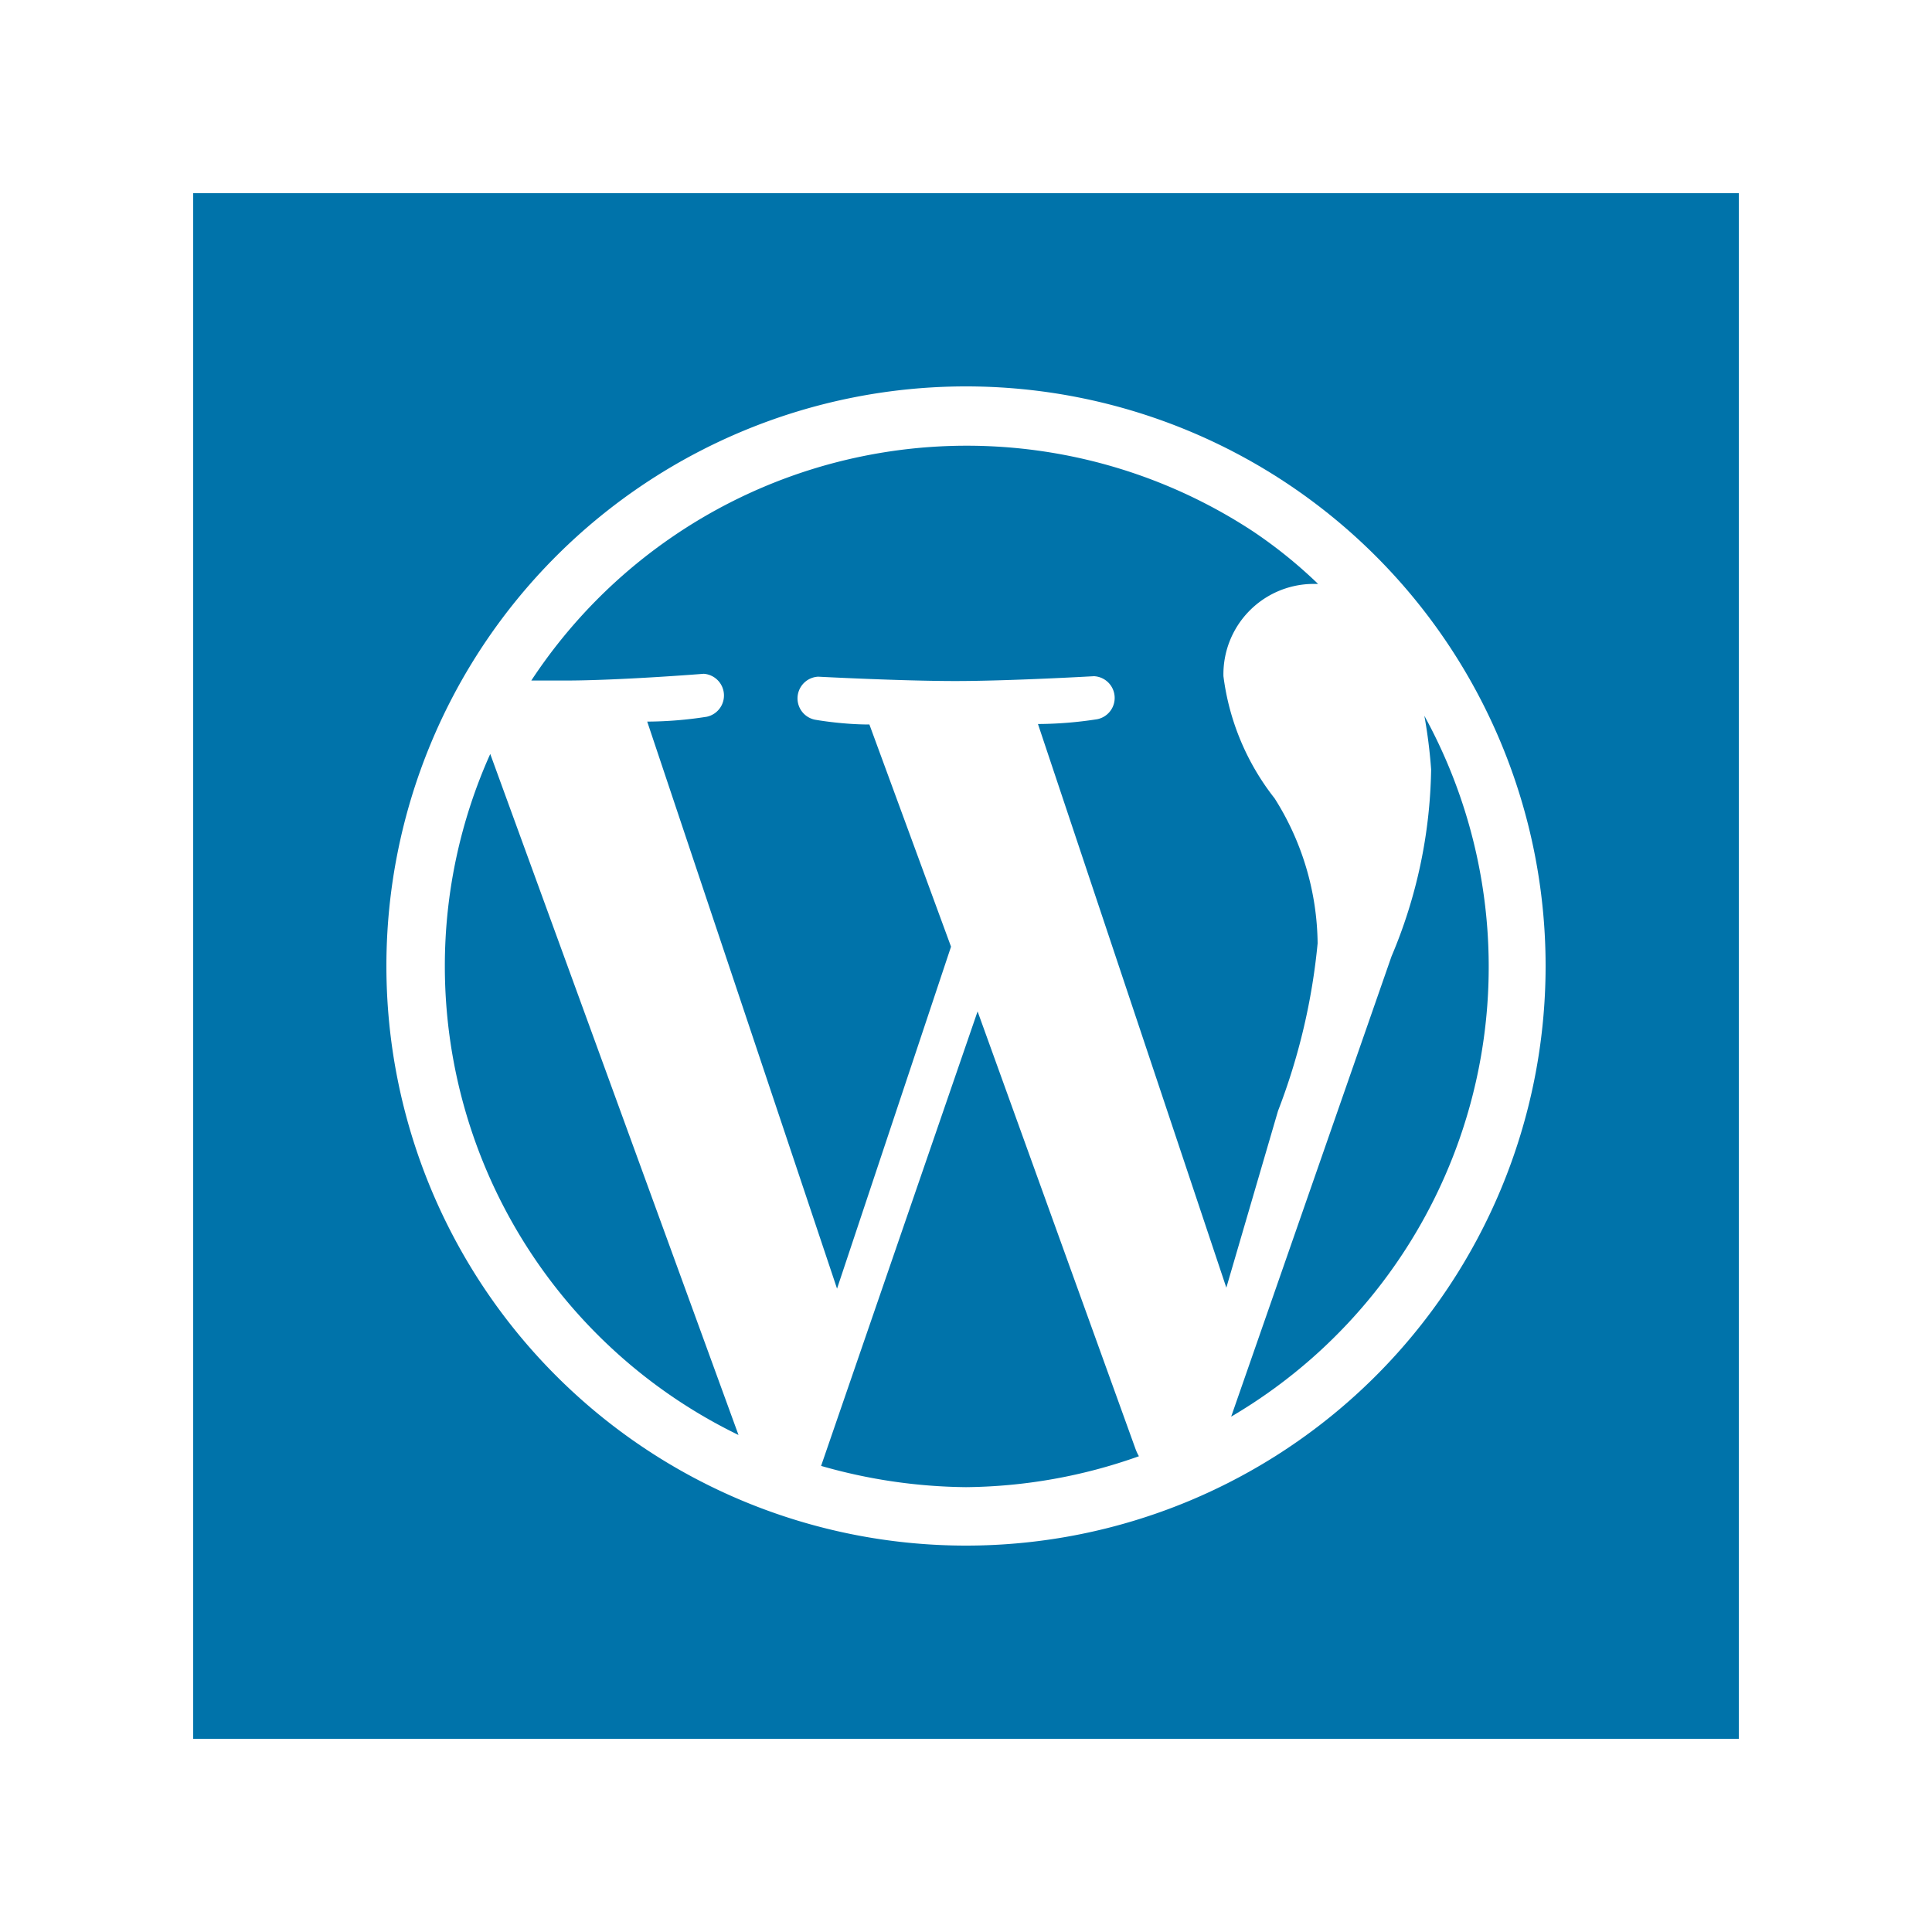 <svg xmlns="http://www.w3.org/2000/svg" viewBox="0 0 40 40"><g class="color1"><path d="M20.24,20.94,17,30.35a11.22,11.22,0,0,0,3,.44,10.93,10.93,0,0,0,3.58-.64,1,1,0,0,1-.07-.15Z" fill="#0073aa"/><path d="M9.21,20a10.79,10.79,0,0,0,6.08,9.71l-5.14-14.1A10.72,10.72,0,0,0,9.21,20Z" fill="#0073aa"/><path d="M27.28,19.53a5.71,5.71,0,0,0-.89-3A5.13,5.13,0,0,1,25.33,14a1.87,1.87,0,0,1,1.82-1.91h.14A9.77,9.77,0,0,0,25.94,11,10.79,10.79,0,0,0,11,14.09h.69c1.13,0,2.88-.14,2.88-.14a.45.45,0,0,1,.41.36.45.45,0,0,1-.35.53,8.16,8.16,0,0,1-1.23.1l3.93,11.74,2.36-7.08L18,15c-.58,0-1.13-.1-1.13-.1a.45.45,0,0,1,.07-.89s1.71.09,2.84.09S22.65,14,22.65,14a.45.45,0,0,1,.07.89,8.16,8.16,0,0,1-1.23.1l3.9,11.67L26.46,23A13.07,13.07,0,0,0,27.28,19.53Z" fill="#0073aa"/><path d="M25.49,29.33a10.8,10.8,0,0,0,4-14.51h0a10.52,10.52,0,0,1,.14,1.11,10.29,10.29,0,0,1-.82,3.87Z" fill="#0073aa"/><path d="M4,4V36H36V4ZM20,32A12,12,0,1,1,32,20,12,12,0,0,1,20,32Z" fill="#0073aa"/></g></svg>